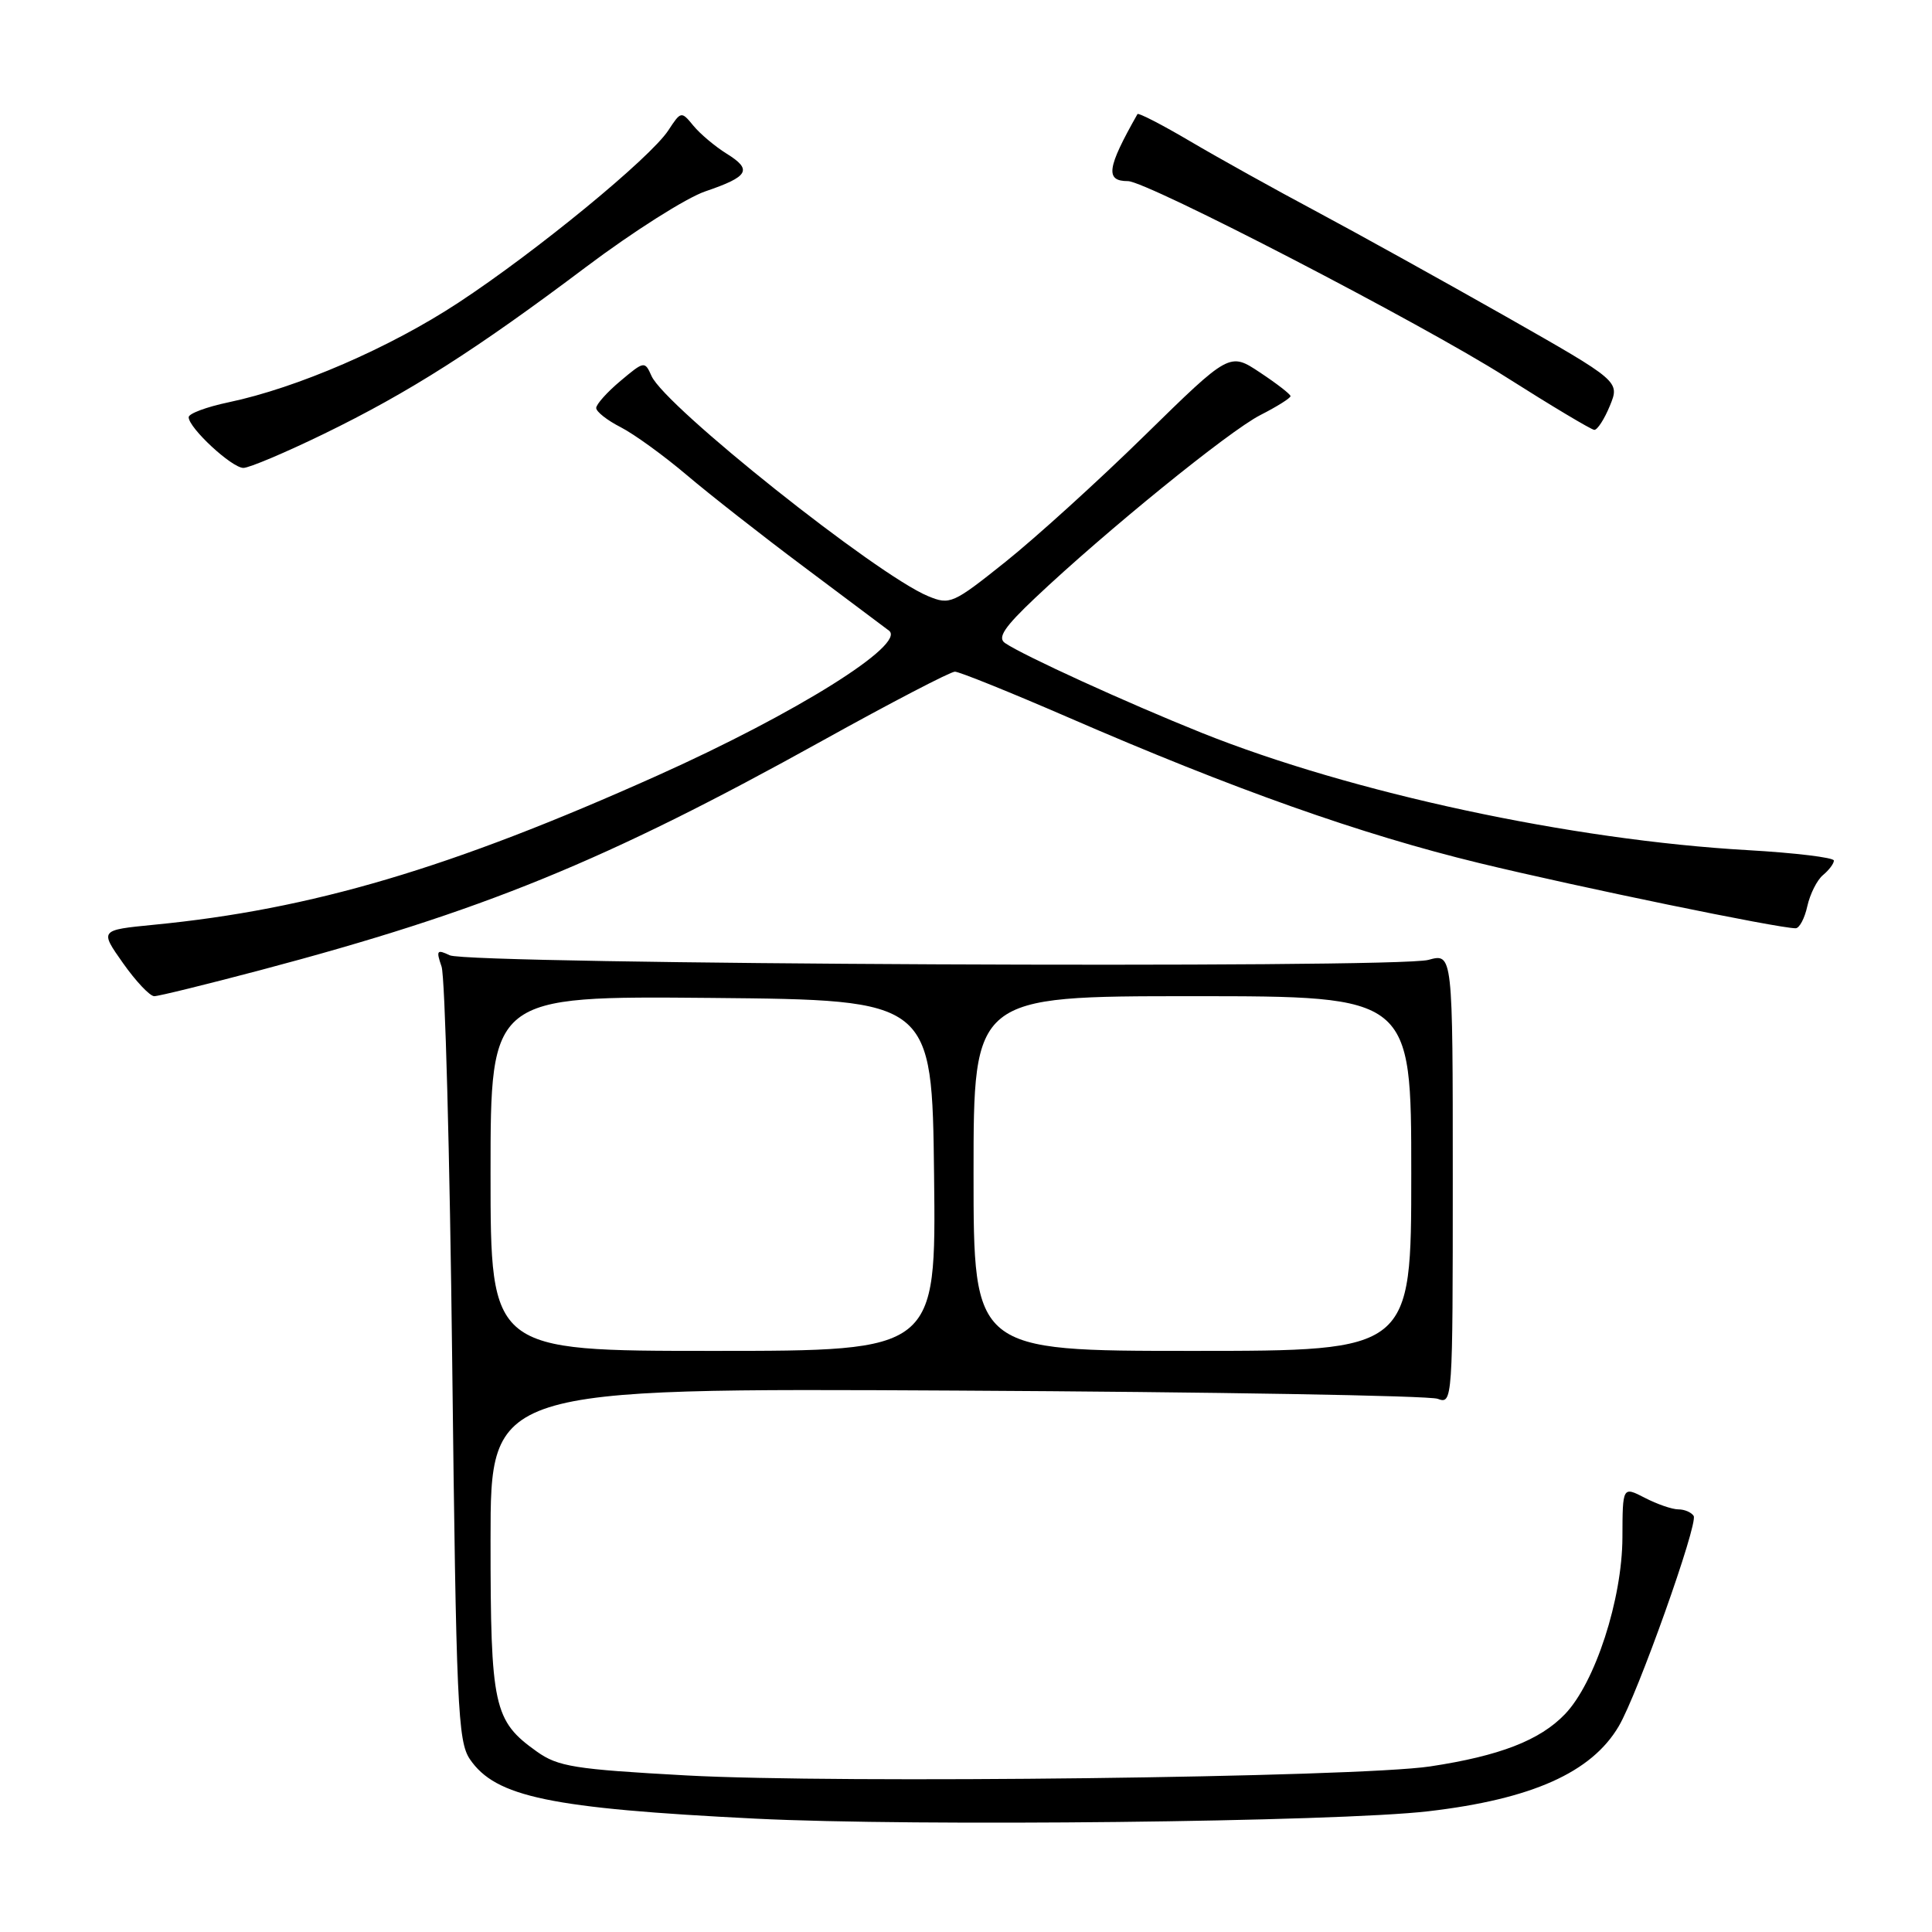 <?xml version="1.0" encoding="UTF-8" standalone="no"?>
<!DOCTYPE svg PUBLIC "-//W3C//DTD SVG 1.1//EN" "http://www.w3.org/Graphics/SVG/1.1/DTD/svg11.dtd" >
<svg xmlns="http://www.w3.org/2000/svg" xmlns:xlink="http://www.w3.org/1999/xlink" version="1.1" viewBox="0 0 256 256">
 <g >
 <path fill="currentColor"
d=" M 189.28 240.00 C 202.97 238.40 210.88 234.87 214.49 228.74 C 216.98 224.54 225.04 201.88 224.42 200.87 C 224.12 200.39 223.21 200.00 222.39 200.00 C 221.57 200.00 219.57 199.31 217.95 198.47 C 215.00 196.95 215.00 196.95 214.98 203.72 C 214.95 211.92 211.36 222.97 207.37 227.13 C 204.05 230.60 198.70 232.67 189.50 234.06 C 179.74 235.52 110.98 236.36 90.89 235.25 C 76.12 234.44 73.94 234.09 71.13 232.09 C 65.40 228.01 65.00 226.17 65.00 204.01 C 65.00 183.93 65.00 183.93 126.75 184.26 C 160.71 184.44 189.40 184.93 190.50 185.35 C 192.47 186.09 192.50 185.69 192.50 156.20 C 192.50 126.30 192.50 126.30 189.27 127.19 C 185.02 128.36 62.09 127.79 59.59 126.58 C 57.89 125.77 57.77 125.93 58.51 128.08 C 58.97 129.41 59.60 153.00 59.92 180.50 C 60.45 226.05 60.66 230.73 62.26 233.10 C 65.67 238.11 72.90 239.62 100.11 240.98 C 121.21 242.04 177.15 241.42 189.28 240.00 Z  M 34.50 128.55 C 63.98 120.74 80.13 114.15 108.98 98.14 C 118.04 93.11 125.94 89.00 126.53 89.00 C 127.11 89.00 133.87 91.73 141.55 95.06 C 163.51 104.60 180.31 110.55 196.00 114.36 C 209.08 117.53 235.63 123.00 237.93 123.00 C 238.43 123.00 239.13 121.68 239.48 120.07 C 239.84 118.46 240.77 116.60 241.56 115.95 C 242.35 115.29 243.00 114.43 243.00 114.03 C 243.00 113.63 237.87 113.01 231.61 112.65 C 208.21 111.32 179.11 105.06 159.22 97.10 C 149.30 93.12 135.57 86.85 133.16 85.20 C 132.14 84.49 133.09 83.08 137.16 79.23 C 146.51 70.39 162.86 57.11 167.00 55.00 C 169.20 53.88 171.00 52.75 171.00 52.49 C 171.00 52.24 169.18 50.83 166.96 49.36 C 162.93 46.68 162.93 46.68 151.71 57.67 C 145.55 63.71 137.23 71.25 133.24 74.44 C 126.27 80.01 125.87 80.19 122.97 78.99 C 116.13 76.15 88.14 53.87 86.33 49.82 C 85.44 47.82 85.36 47.83 82.21 50.48 C 80.44 51.96 79.00 53.58 79.00 54.06 C 79.00 54.55 80.46 55.70 82.25 56.61 C 84.04 57.53 87.97 60.38 91.00 62.95 C 94.03 65.52 100.98 70.97 106.45 75.06 C 111.92 79.15 117.02 82.98 117.79 83.56 C 120.16 85.34 105.52 94.51 87.10 102.77 C 59.72 115.05 41.30 120.51 20.35 122.54 C 13.21 123.24 13.21 123.24 16.30 127.62 C 18.00 130.03 19.86 132.00 20.44 132.00 C 21.02 132.00 27.35 130.44 34.50 128.55 Z  M 42.92 57.49 C 54.23 51.98 63.03 46.38 77.70 35.34 C 83.87 30.70 90.95 26.21 93.45 25.36 C 99.23 23.39 99.73 22.50 96.28 20.36 C 94.75 19.41 92.77 17.74 91.88 16.66 C 90.28 14.71 90.23 14.72 88.56 17.27 C 86.16 20.93 71.10 33.30 60.75 40.10 C 51.68 46.07 39.38 51.40 30.27 53.31 C 27.37 53.92 25.00 54.80 25.00 55.28 C 25.00 56.70 30.72 62.00 32.25 62.00 C 33.02 62.00 37.82 59.97 42.92 57.49 Z  M 213.32 53.76 C 214.64 50.53 214.64 50.53 199.57 41.96 C 191.28 37.26 180.00 31.00 174.50 28.06 C 169.00 25.13 161.45 20.93 157.72 18.73 C 153.99 16.53 150.84 14.91 150.72 15.12 C 146.66 22.28 146.42 24.00 149.46 24.00 C 151.96 24.00 188.45 42.90 199.50 49.93 C 205.55 53.77 210.84 56.93 211.25 56.96 C 211.66 56.98 212.59 55.54 213.32 53.76 Z  M 65.00 155.48 C 65.00 131.97 65.00 131.97 94.25 132.23 C 123.50 132.50 123.50 132.50 123.77 155.75 C 124.04 179.00 124.04 179.00 94.52 179.00 C 65.00 179.00 65.00 179.00 65.00 155.48 Z  M 129.00 155.50 C 129.00 132.00 129.00 132.00 158.00 132.00 C 187.00 132.00 187.00 132.00 187.00 155.50 C 187.00 179.00 187.00 179.00 158.00 179.00 C 129.00 179.00 129.00 179.00 129.00 155.50 Z "/>
</g>
</svg>